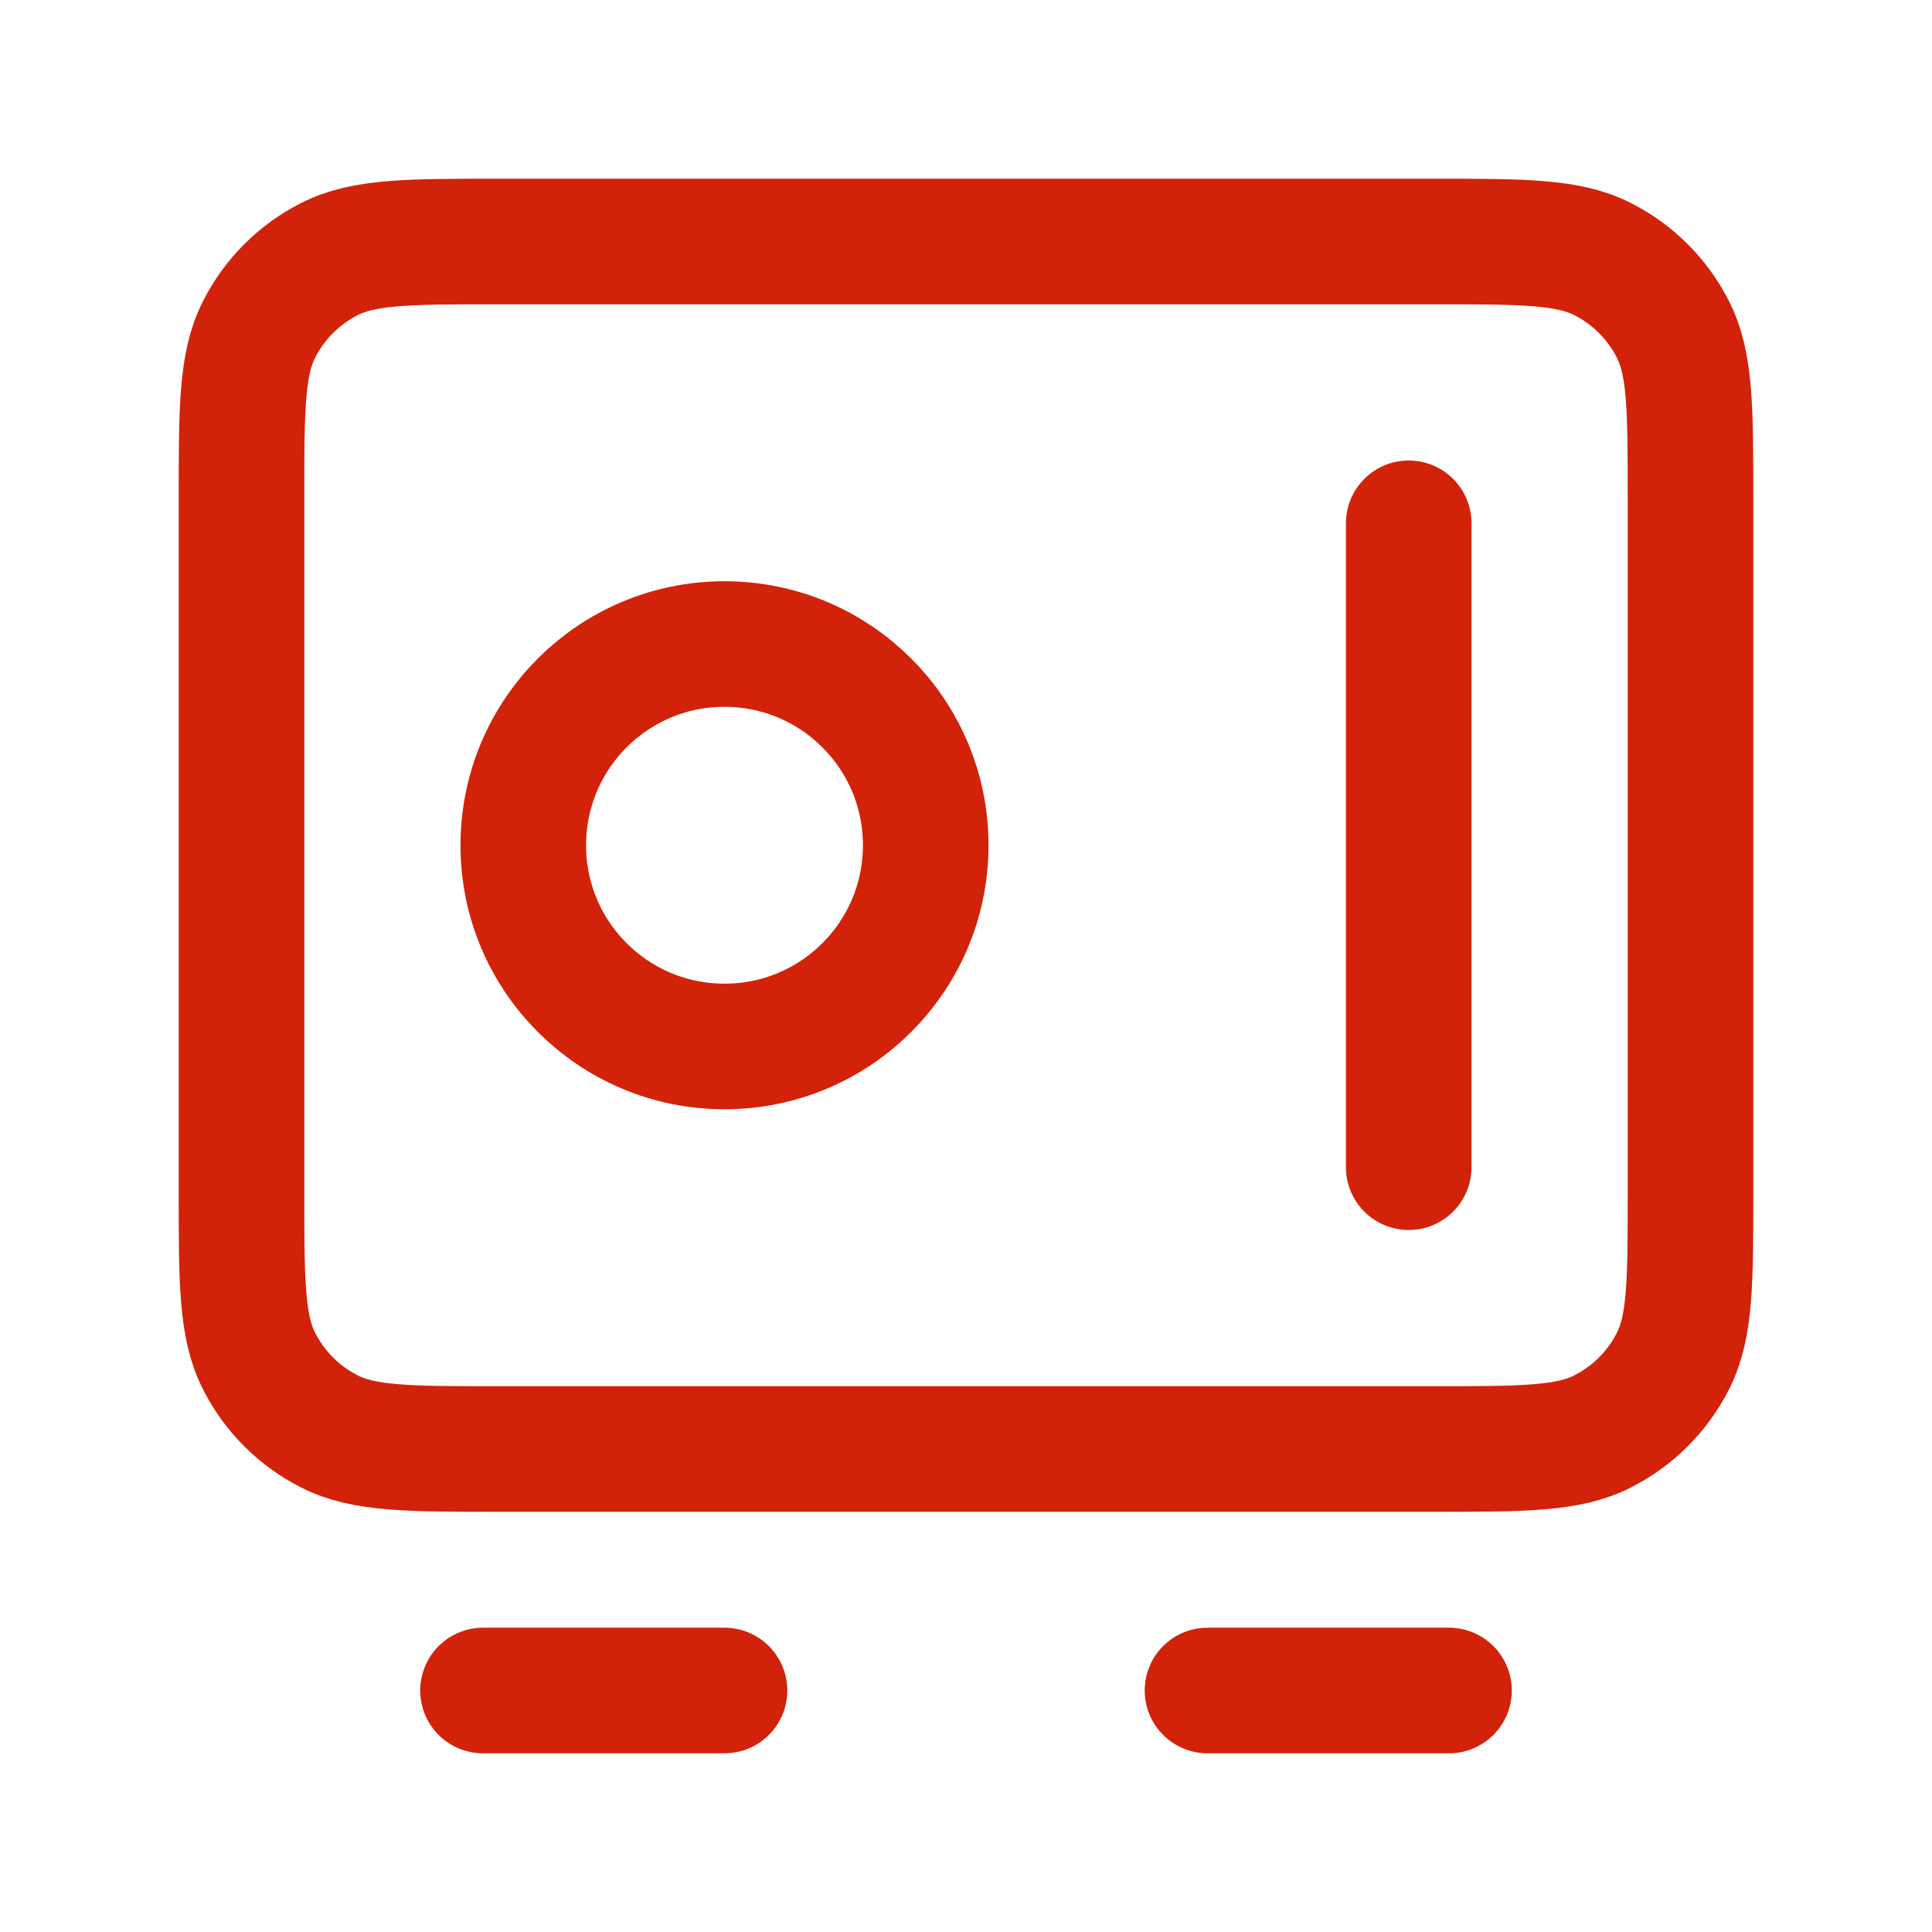 <svg width="20" height="20" viewBox="0 0 20 20" fill="none" xmlns="http://www.w3.org/2000/svg">
<path d="M5 17.5H7.5M12.5 17.5H15M14.583 5.417V12.083M2.5 5.167L2.5 12.333C2.5 13.267 2.5 13.733 2.682 14.09C2.841 14.404 3.096 14.659 3.41 14.818C3.767 15 4.233 15 5.167 15L14.833 15C15.767 15 16.233 15 16.59 14.818C16.904 14.659 17.159 14.404 17.318 14.09C17.5 13.733 17.5 13.267 17.5 12.333V5.167C17.5 4.233 17.5 3.767 17.318 3.41C17.159 3.096 16.904 2.841 16.59 2.682C16.233 2.5 15.767 2.5 14.833 2.5L5.167 2.5C4.233 2.5 3.767 2.5 3.41 2.682C3.096 2.841 2.841 3.096 2.682 3.41C2.5 3.767 2.5 4.233 2.5 5.167ZM9.583 8.75C9.583 9.901 8.651 10.833 7.5 10.833C6.349 10.833 5.417 9.901 5.417 8.75C5.417 7.599 6.349 6.667 7.5 6.667C8.651 6.667 9.583 7.599 9.583 8.75Z" stroke="#D22209" stroke-width="1.3" stroke-linecap="round" stroke-linejoin="round"/>
</svg>
